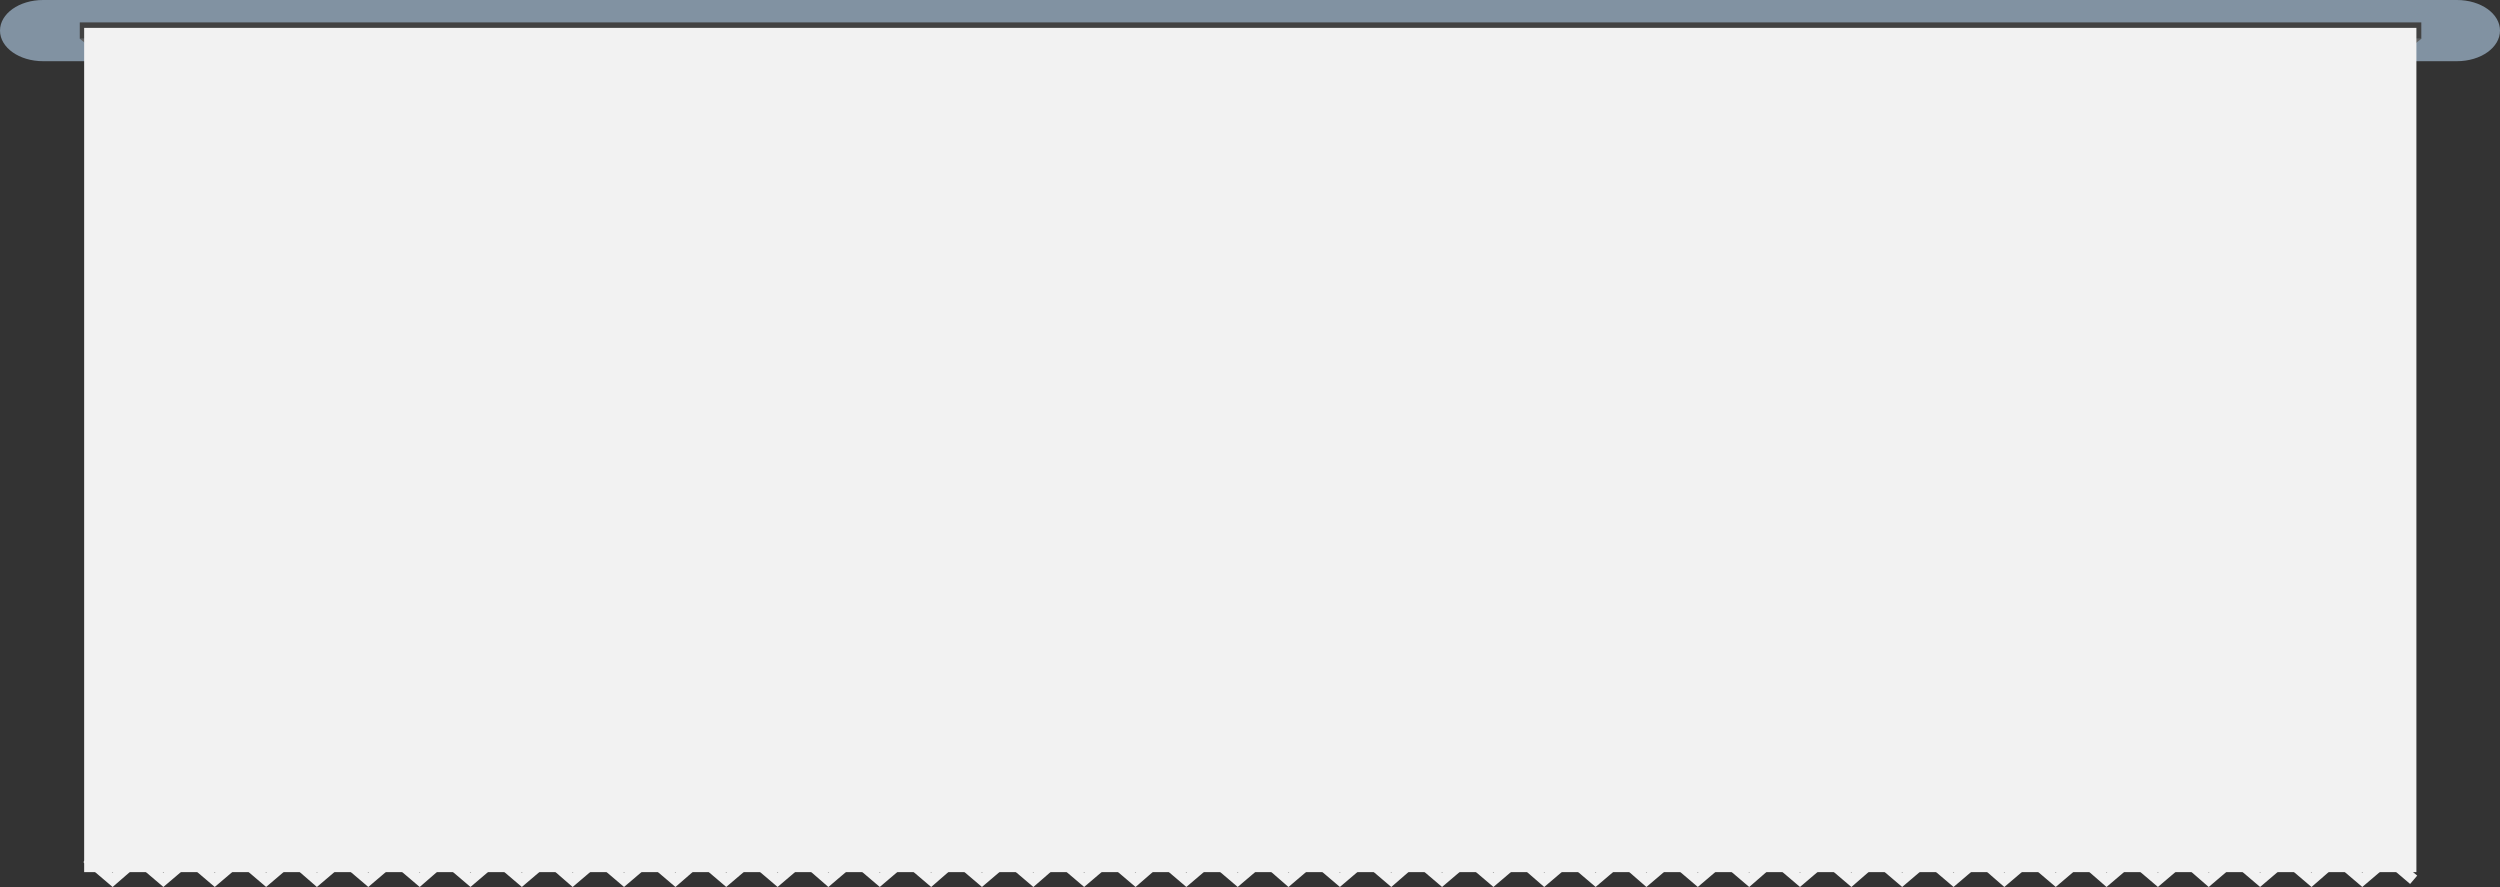 <?xml version="1.0" encoding="utf-8"?>
<!-- Generator: Adobe Illustrator 17.0.2, SVG Export Plug-In . SVG Version: 6.00 Build 0)  -->
<!DOCTYPE svg PUBLIC "-//W3C//DTD SVG 1.1//EN" "http://www.w3.org/Graphics/SVG/1.1/DTD/svg11.dtd">
<svg version="1.1" id="Layer_2" xmlns="http://www.w3.org/2000/svg" xmlns:xlink="http://www.w3.org/1999/xlink" x="0px" y="0px"
	 width="457.5px" height="162.4px" viewBox="0 0 457.5 162.4" enable-background="new 0 0 457.5 162.4" xml:space="preserve">
<rect x="0" y="0" width="457.5" height="162.4" fill="#333333" stroke="none"/>
<path fill="#8192A2" d="M457.5,5.6c0,3.1-3.5,5.6-7.9,5.6H7.9C3.5,11.2,0,8.7,0,5.6l0,0C0,2.5,3.5,0,7.9,0h441.7
	C454,0,457.5,2.5,457.5,5.6L457.5,5.6z"/>
<g>
	<polyline fill="none" stroke="#F2F2F2" stroke-width="2" stroke-miterlimit="10" points="441.7,161 437,157 432.3,161 427.6,157 
		423,161 418.3,157 413.6,161 408.9,157 404.2,161 399.6,157 394.9,161 390.2,157 385.5,161 380.9,157 376.2,161 371.5,157 
		366.8,161 362.2,157 357.5,161 352.8,157 348.1,161 343.4,157 338.8,161 334.1,157 329.4,161 324.7,157 320.1,161 315.4,157 
		310.7,161 306,157 301.3,161 296.7,157 292,161 287.3,157 282.6,161 278,157 273.3,161 268.6,157 263.9,161 259.2,157 254.6,161 
		249.9,157 245.2,161 240.5,157 235.8,161 231.2,157 226.5,161 221.8,157 217.1,161 212.4,157 207.8,161 203.1,157 198.4,161 
		193.7,157 189.1,161 184.4,157 179.7,161 175,157 170.4,161 165.7,157 161,161 156.3,157 151.6,161 147,157 142.3,161 137.6,157 
		132.9,161 128.2,157 123.6,161 118.9,157 114.2,161 109.5,157 104.8,161 100.2,157 95.5,161 90.8,157 86.1,161 81.4,157 76.8,161 
		72.1,157 67.4,161 62.7,157 58,161 53.4,157 48.7,161 44,157 39.3,161 34.6,157 29.9,161 25.2,157 20.6,161 15.9,157 	"/>
</g>
<line fill="none" stroke="#424242" stroke-width="3" stroke-miterlimit="10" x1="14.6" y1="5.6" x2="443.1" y2="5.6"/>
<polygon fill="#606060" points="441.7,8.2 443.1,7.1 441.7,7.1 "/>
<polygon fill="#606060" points="16,8.2 14.6,7.1 16,7.1 "/>
<rect x="15.9" y="5.6" fill="#F2F2F2" stroke="#F2F2F2" stroke-miterlimit="10" width="425.8" height="153.5"/>
</svg>
